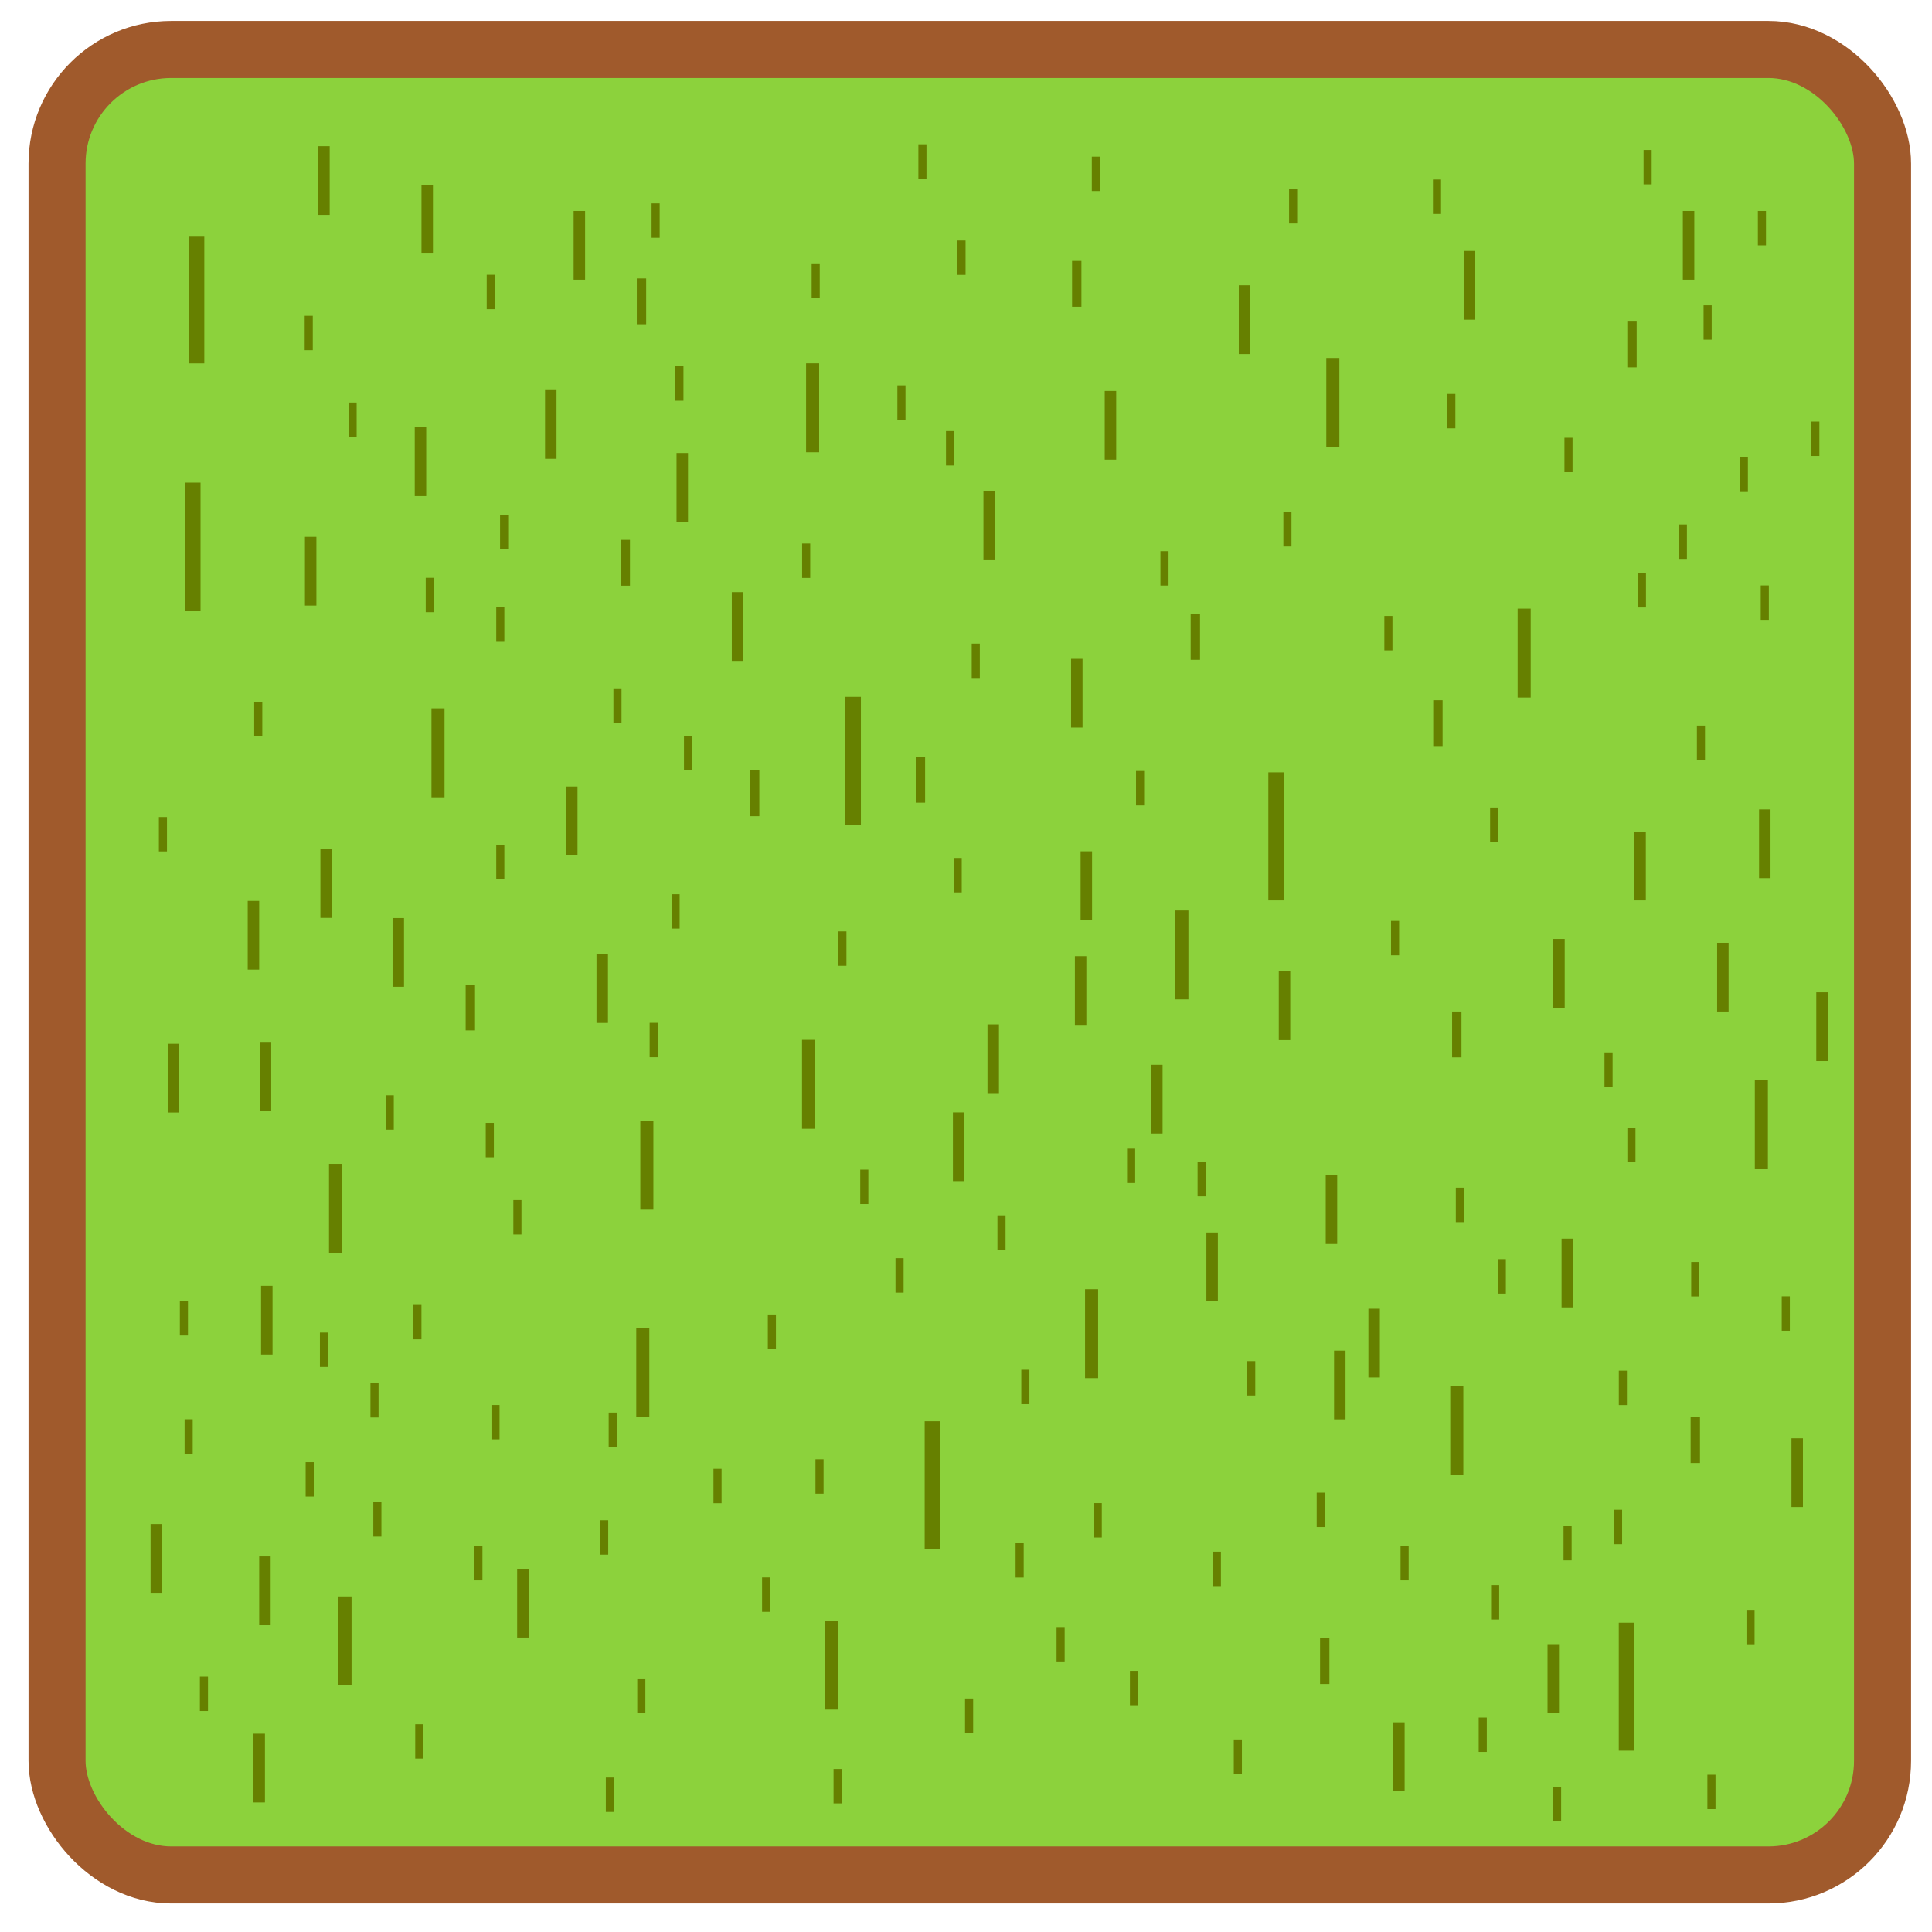 <?xml version="1.0" encoding="UTF-8" standalone="no"?>
<!-- Created with Inkscape (http://www.inkscape.org/) -->

<svg
   xmlns:dc="http://purl.org/dc/elements/1.1/"
   xmlns:cc="http://creativecommons.org/ns#"
   xmlns:rdf="http://www.w3.org/1999/02/22-rdf-syntax-ns#"
   xmlns:svg="http://www.w3.org/2000/svg"
   xmlns="http://www.w3.org/2000/svg"
   xmlns:sodipodi="http://sodipodi.sourceforge.net/DTD/sodipodi-0.dtd"
   xmlns:inkscape="http://www.inkscape.org/namespaces/inkscape"
   width="128"
   height="128"
   viewBox="0 0 33.867 33.867"
   version="1.1"
   id="svg3686"
   sodipodi:docname="Grass-1.svg"
   inkscape:version="0.92.1 r15371">
  <defs
     id="defs3680" />
  <sodipodi:namedview
     id="base"
     pagecolor="#ffffff"
     bordercolor="#666666"
     borderopacity="1.0"
     inkscape:pageopacity="0.0"
     inkscape:pageshadow="2"
     inkscape:zoom="3.959798"
     inkscape:cx="0.6300205"
     inkscape:cy="56.655248"
     inkscape:document-units="mm"
     inkscape:current-layer="layer1"
     showgrid="false"
     units="px"
     inkscape:measure-start="0,0"
     inkscape:measure-end="0,0"
     inkscape:window-width="1920"
     inkscape:window-height="1017"
     inkscape:window-x="1912"
     inkscape:window-y="175"
     inkscape:window-maximized="1" />
  <g
     inkscape:label="Layer 1"
     inkscape:groupmode="layer"
     id="layer1"
     transform="translate(0,-263.133)"
     style="display:inline">
    <rect
       style="fill:#8cd23c;stroke:#a05a2c;stroke-width:1;stroke-miterlimit:4;stroke-dasharray:none;fill-opacity:1"
       id="rect3700"
       width="32"
       height="32"
       x="1"
       y="264"
       rx="2" />
    <path
       style="fill:none;stroke:#668000;stroke-width:0.265px;stroke-linecap:butt;stroke-linejoin:miter;stroke-opacity:1"
       d="m 3.449,267.282 v 2.221"
       id="path26"
       inkscape:connector-curvature="0" />
    <path
       style="fill:none;stroke:#668000;stroke-width:0.229px;stroke-linecap:butt;stroke-linejoin:miter;stroke-opacity:1"
       d="m 14.245,269.502 v 1.559"
       id="path28"
       inkscape:connector-curvature="0" />
    <path
       style="display:inline;fill:none;stroke:#668000;stroke-width:0.229px;stroke-linecap:butt;stroke-linejoin:miter;stroke-opacity:1"
       d="m 26.718,273.802 v 1.559"
       id="path28-4"
       inkscape:connector-curvature="0" />
    <path
       style="display:inline;fill:none;stroke:#668000;stroke-width:0.229px;stroke-linecap:butt;stroke-linejoin:miter;stroke-opacity:1"
       d="m 23.364,269.408 v 1.559"
       id="path28-43"
       inkscape:connector-curvature="0" />
    <path
       style="display:inline;fill:none;stroke:#668000;stroke-width:0.229px;stroke-linecap:butt;stroke-linejoin:miter;stroke-opacity:1"
       d="m 11.339,282.779 v 1.559"
       id="path28-46"
       inkscape:connector-curvature="0" />
    <path
       style="display:inline;fill:none;stroke:#668000;stroke-width:0.229px;stroke-linecap:butt;stroke-linejoin:miter;stroke-opacity:1"
       d="m 14.174,281.361 v 1.559"
       id="path28-1"
       inkscape:connector-curvature="0" />
    <path
       style="display:inline;fill:none;stroke:#668000;stroke-width:0.229px;stroke-linecap:butt;stroke-linejoin:miter;stroke-opacity:1"
       d="m 7.678,275.55 v 1.559"
       id="path28-3"
       inkscape:connector-curvature="0" />
    <path
       style="display:inline;fill:none;stroke:#668000;stroke-width:0.229px;stroke-linecap:butt;stroke-linejoin:miter;stroke-opacity:1"
       d="m 30.876,282.07 v 1.559"
       id="path28-0"
       inkscape:connector-curvature="0" />
    <path
       style="display:inline;fill:none;stroke:#668000;stroke-width:0.229px;stroke-linecap:butt;stroke-linejoin:miter;stroke-opacity:1"
       d="m 25.537,287.432 v 1.559"
       id="path28-44"
       inkscape:connector-curvature="0" />
    <path
       style="display:inline;fill:none;stroke:#668000;stroke-width:0.229px;stroke-linecap:butt;stroke-linejoin:miter;stroke-opacity:1"
       d="m 20.718,279.093 v 1.559"
       id="path28-6"
       inkscape:connector-curvature="0" />
    <path
       style="display:inline;fill:none;stroke:#668000;stroke-width:0.229px;stroke-linecap:butt;stroke-linejoin:miter;stroke-opacity:1"
       d="m 19.135,285.732 v 1.559"
       id="path28-7"
       inkscape:connector-curvature="0" />
    <path
       style="display:inline;fill:none;stroke:#668000;stroke-width:0.229px;stroke-linecap:butt;stroke-linejoin:miter;stroke-opacity:1"
       d="m 14.576,291.543 v 1.559"
       id="path28-14"
       inkscape:connector-curvature="0" />
    <path
       style="display:inline;fill:none;stroke:#668000;stroke-width:0.229px;stroke-linecap:butt;stroke-linejoin:miter;stroke-opacity:1"
       d="m 6.048,291.118 v 1.559"
       id="path28-2"
       inkscape:connector-curvature="0" />
    <path
       style="display:inline;fill:none;stroke:#668000;stroke-width:0.229px;stroke-linecap:butt;stroke-linejoin:miter;stroke-opacity:1"
       d="m 5.882,283.535 v 1.559"
       id="path28-10"
       inkscape:connector-curvature="0" />
    <path
       style="display:inline;fill:none;stroke:#668000;stroke-width:0.229px;stroke-linecap:butt;stroke-linejoin:miter;stroke-opacity:1"
       d="m 11.268,286.417 v 1.559"
       id="path28-37"
       inkscape:connector-curvature="0" />
    <path
       style="display:inline;fill:none;stroke:#668000;stroke-width:0.164px;stroke-linecap:butt;stroke-linejoin:miter;stroke-opacity:1"
       d="m 8.245,280.393 v 0.803"
       id="path28-09"
       inkscape:connector-curvature="0" />
    <path
       style="display:inline;fill:none;stroke:#668000;stroke-width:0.164px;stroke-linecap:butt;stroke-linejoin:miter;stroke-opacity:1"
       d="m 16.135,276.4 v 0.803"
       id="path28-09-1"
       inkscape:connector-curvature="0" />
    <path
       style="display:inline;fill:none;stroke:#668000;stroke-width:0.164px;stroke-linecap:butt;stroke-linejoin:miter;stroke-opacity:1"
       d="m 10.961,272.597 v 0.803"
       id="path28-09-5"
       inkscape:connector-curvature="0" />
    <path
       style="display:inline;fill:none;stroke:#668000;stroke-width:0.164px;stroke-linecap:butt;stroke-linejoin:miter;stroke-opacity:1"
       d="m 11.245,268.014 v 0.803"
       id="path28-09-9"
       inkscape:connector-curvature="0" />
    <path
       style="display:inline;fill:none;stroke:#668000;stroke-width:0.164px;stroke-linecap:butt;stroke-linejoin:miter;stroke-opacity:1"
       d="m 13.229,276.637 v 0.803"
       id="path28-09-51"
       inkscape:connector-curvature="0" />
    <path
       style="display:inline;fill:none;stroke:#668000;stroke-width:0.164px;stroke-linecap:butt;stroke-linejoin:miter;stroke-opacity:1"
       d="m 25.206,275.408 v 0.803"
       id="path28-09-14"
       inkscape:connector-curvature="0" />
    <path
       style="display:inline;fill:none;stroke:#668000;stroke-width:0.164px;stroke-linecap:butt;stroke-linejoin:miter;stroke-opacity:1"
       d="m 28.608,268.77 v 0.803"
       id="path28-09-4"
       inkscape:connector-curvature="0" />
    <path
       style="display:inline;fill:none;stroke:#668000;stroke-width:0.164px;stroke-linecap:butt;stroke-linejoin:miter;stroke-opacity:1"
       d="m 18.875,267.707 v 0.803"
       id="path28-09-15"
       inkscape:connector-curvature="0" />
    <path
       style="display:inline;fill:none;stroke:#668000;stroke-width:0.164px;stroke-linecap:butt;stroke-linejoin:miter;stroke-opacity:1"
       d="m 20.954,273.896 v 0.803"
       id="path28-09-0"
       inkscape:connector-curvature="0" />
    <path
       style="display:inline;fill:none;stroke:#668000;stroke-width:0.164px;stroke-linecap:butt;stroke-linejoin:miter;stroke-opacity:1"
       d="m 25.537,280.865 v 0.803"
       id="path28-09-08"
       inkscape:connector-curvature="0" />
    <path
       style="display:inline;fill:none;stroke:#668000;stroke-width:0.164px;stroke-linecap:butt;stroke-linejoin:miter;stroke-opacity:1"
       d="m 29.718,287.976 v 0.803"
       id="path28-09-8"
       inkscape:connector-curvature="0" />
    <path
       style="display:inline;fill:none;stroke:#668000;stroke-width:0.164px;stroke-linecap:butt;stroke-linejoin:miter;stroke-opacity:1"
       d="m 23.222,291.85 v 0.803"
       id="path28-09-7"
       inkscape:connector-curvature="0" />
    <path
       style="display:inline;fill:none;stroke:#668000;stroke-width:0.275px;stroke-linecap:butt;stroke-linejoin:miter;stroke-opacity:1"
       d="m 16.347,288.047 v 2.244"
       id="path28-09-52"
       inkscape:connector-curvature="0" />
    <path
       style="display:inline;fill:none;stroke:#668000;stroke-width:0.275px;stroke-linecap:butt;stroke-linejoin:miter;stroke-opacity:1"
       d="m 28.514,291.578 v 2.244"
       id="path28-09-52-0"
       inkscape:connector-curvature="0" />
    <path
       style="display:inline;fill:none;stroke:#668000;stroke-width:0.275px;stroke-linecap:butt;stroke-linejoin:miter;stroke-opacity:1"
       d="m 22.371,276.672 v 2.244"
       id="path28-09-52-7"
       inkscape:connector-curvature="0" />
    <path
       style="display:inline;fill:none;stroke:#668000;stroke-width:0.275px;stroke-linecap:butt;stroke-linejoin:miter;stroke-opacity:1"
       d="m 14.954,275.349 v 2.244"
       id="path28-09-52-2"
       inkscape:connector-curvature="0" />
    <path
       style="display:inline;fill:none;stroke:#668000;stroke-width:0.275px;stroke-linecap:butt;stroke-linejoin:miter;stroke-opacity:1"
       d="m 3.378,271.593 v 2.244"
       id="path28-09-52-1"
       inkscape:connector-curvature="0" />
    <path
       style="display:inline;fill:none;stroke:#668000;stroke-width:0.201px;stroke-linecap:butt;stroke-linejoin:miter;stroke-opacity:1"
       d="m 5.717,278.018 v 1.205"
       id="path28-09-52-71"
       inkscape:connector-curvature="0" />
    <path
       style="display:inline;fill:none;stroke:#668000;stroke-width:0.201px;stroke-linecap:butt;stroke-linejoin:miter;stroke-opacity:1"
       d="m 7.371,270.624 v 1.205"
       id="path28-09-52-71-5"
       inkscape:connector-curvature="0" />
    <path
       style="display:inline;fill:none;stroke:#668000;stroke-width:0.201px;stroke-linecap:butt;stroke-linejoin:miter;stroke-opacity:1"
       d="m 7.489,266.372 v 1.205"
       id="path28-09-52-71-2"
       inkscape:connector-curvature="0" />
    <path
       style="display:inline;fill:none;stroke:#668000;stroke-width:0.201px;stroke-linecap:butt;stroke-linejoin:miter;stroke-opacity:1"
       d="m 17.34,271.735 v 1.205"
       id="path28-09-52-71-9"
       inkscape:connector-curvature="0" />
    <path
       style="display:inline;fill:none;stroke:#668000;stroke-width:0.201px;stroke-linecap:butt;stroke-linejoin:miter;stroke-opacity:1"
       d="m 19.466,269.986 v 1.205"
       id="path28-09-52-71-4"
       inkscape:connector-curvature="0" />
    <path
       style="display:inline;fill:none;stroke:#668000;stroke-width:0.201px;stroke-linecap:butt;stroke-linejoin:miter;stroke-opacity:1"
       d="m 9.166,290.633 v 1.205"
       id="path28-09-52-71-8"
       inkscape:connector-curvature="0" />
    <path
       style="display:inline;fill:none;stroke:#668000;stroke-width:0.201px;stroke-linecap:butt;stroke-linejoin:miter;stroke-opacity:1"
       d="m 4.654,281.397 v 1.205"
       id="path28-09-52-71-50"
       inkscape:connector-curvature="0" />
    <path
       style="display:inline;fill:none;stroke:#668000;stroke-width:0.201px;stroke-linecap:butt;stroke-linejoin:miter;stroke-opacity:1"
       d="m 17.411,281.09 v 1.205"
       id="path28-09-52-71-43"
       inkscape:connector-curvature="0" />
    <path
       style="display:inline;fill:none;stroke:#668000;stroke-width:0.201px;stroke-linecap:butt;stroke-linejoin:miter;stroke-opacity:1"
       d="m 23.34,283.735 v 1.205"
       id="path28-09-52-71-1"
       inkscape:connector-curvature="0" />
    <path
       style="display:inline;fill:none;stroke:#668000;stroke-width:0.201px;stroke-linecap:butt;stroke-linejoin:miter;stroke-opacity:1"
       d="m 28.75,277.711 v 1.205"
       id="path28-09-52-71-52"
       inkscape:connector-curvature="0" />
    <path
       style="display:inline;fill:none;stroke:#668000;stroke-width:0.201px;stroke-linecap:butt;stroke-linejoin:miter;stroke-opacity:1"
       d="m 27.474,284.846 v 1.205"
       id="path28-09-52-71-97"
       inkscape:connector-curvature="0" />
    <path
       style="display:inline;fill:none;stroke:#668000;stroke-width:0.142px;stroke-linecap:butt;stroke-linejoin:miter;stroke-opacity:1"
       d="m 19.985,276.648 v 0.603"
       id="path28-09-1-9"
       inkscape:connector-curvature="0" />
    <path
       style="display:inline;fill:none;stroke:#668000;stroke-width:0.142px;stroke-linecap:butt;stroke-linejoin:miter;stroke-opacity:1"
       d="m 21.933,286.993 v 0.603"
       id="path28-09-1-9-3"
       inkscape:connector-curvature="0" />
    <path
       style="display:inline;fill:none;stroke:#668000;stroke-width:0.142px;stroke-linecap:butt;stroke-linejoin:miter;stroke-opacity:1"
       d="m 21.064,283.502 v 0.603"
       id="path28-09-1-9-7"
       inkscape:connector-curvature="0" />
    <path
       style="display:inline;fill:none;stroke:#668000;stroke-width:0.142px;stroke-linecap:butt;stroke-linejoin:miter;stroke-opacity:1"
       d="m 15.151,283.636 v 0.603"
       id="path28-09-1-9-4"
       inkscape:connector-curvature="0" />
    <path
       style="display:inline;fill:none;stroke:#668000;stroke-width:0.142px;stroke-linecap:butt;stroke-linejoin:miter;stroke-opacity:1"
       d="m 15.769,285.189 v 0.603"
       id="path28-09-1-9-78"
       inkscape:connector-curvature="0" />
    <path
       style="display:inline;fill:none;stroke:#668000;stroke-width:0.142px;stroke-linecap:butt;stroke-linejoin:miter;stroke-opacity:1"
       d="m 17.556,284.438 v 0.603"
       id="path28-09-1-9-47"
       inkscape:connector-curvature="0" />
    <path
       style="display:inline;fill:none;stroke:#668000;stroke-width:0.142px;stroke-linecap:butt;stroke-linejoin:miter;stroke-opacity:1"
       d="m 19.828,283.268 v 0.603"
       id="path28-09-1-9-9"
       inkscape:connector-curvature="0" />
    <path
       style="display:inline;fill:none;stroke:#668000;stroke-width:0.142px;stroke-linecap:butt;stroke-linejoin:miter;stroke-opacity:1"
       d="m 25.19,266.28 v 0.603"
       id="path28-09-1-9-8"
       inkscape:connector-curvature="0" />
    <path
       style="display:inline;fill:none;stroke:#668000;stroke-width:0.142px;stroke-linecap:butt;stroke-linejoin:miter;stroke-opacity:1"
       d="m 22.668,266.447 v 0.603"
       id="path28-09-1-9-90"
       inkscape:connector-curvature="0" />
    <path
       style="display:inline;fill:none;stroke:#668000;stroke-width:0.142px;stroke-linecap:butt;stroke-linejoin:miter;stroke-opacity:1"
       d="m 16.17,265.662 v 0.603"
       id="path28-09-1-9-40"
       inkscape:connector-curvature="0" />
    <path
       style="display:inline;fill:none;stroke:#668000;stroke-width:0.142px;stroke-linecap:butt;stroke-linejoin:miter;stroke-opacity:1"
       d="m 16.855,267.349 v 0.603"
       id="path28-09-1-9-46"
       inkscape:connector-curvature="0" />
    <path
       style="display:inline;fill:none;stroke:#668000;stroke-width:0.142px;stroke-linecap:butt;stroke-linejoin:miter;stroke-opacity:1"
       d="m 19.21,265.879 v 0.603"
       id="path28-09-1-9-34"
       inkscape:connector-curvature="0" />
    <path
       style="display:inline;fill:none;stroke:#668000;stroke-width:0.142px;stroke-linecap:butt;stroke-linejoin:miter;stroke-opacity:1"
       d="m 11.493,266.698 v 0.603"
       id="path28-09-1-9-30"
       inkscape:connector-curvature="0" />
    <path
       style="display:inline;fill:none;stroke:#668000;stroke-width:0.142px;stroke-linecap:butt;stroke-linejoin:miter;stroke-opacity:1"
       d="m 8.603,267.95 v 0.603"
       id="path28-09-1-9-89"
       inkscape:connector-curvature="0" />
    <path
       style="display:inline;fill:none;stroke:#668000;stroke-width:0.142px;stroke-linecap:butt;stroke-linejoin:miter;stroke-opacity:1"
       d="m 5.412,268.669 v 0.603"
       id="path28-09-1-9-1"
       inkscape:connector-curvature="0" />
    <path
       style="display:inline;fill:none;stroke:#668000;stroke-width:0.142px;stroke-linecap:butt;stroke-linejoin:miter;stroke-opacity:1"
       d="m 6.181,270.189 v 0.603"
       id="path28-09-1-9-0"
       inkscape:connector-curvature="0" />
    <path
       style="display:inline;fill:none;stroke:#668000;stroke-width:0.142px;stroke-linecap:butt;stroke-linejoin:miter;stroke-opacity:1"
       d="m 4.527,275.434 v 0.603"
       id="path28-09-1-9-33"
       inkscape:connector-curvature="0" />
    <path
       style="display:inline;fill:none;stroke:#668000;stroke-width:0.142px;stroke-linecap:butt;stroke-linejoin:miter;stroke-opacity:1"
       d="m 2.856,277.455 v 0.603"
       id="path28-09-1-9-6"
       inkscape:connector-curvature="0" />
    <path
       style="display:inline;fill:none;stroke:#668000;stroke-width:0.142px;stroke-linecap:butt;stroke-linejoin:miter;stroke-opacity:1"
       d="m 8.77,277.94 v 0.603"
       id="path28-09-1-9-94"
       inkscape:connector-curvature="0" />
    <path
       style="display:inline;fill:none;stroke:#668000;stroke-width:0.142px;stroke-linecap:butt;stroke-linejoin:miter;stroke-opacity:1"
       d="m 11.843,278.808 v 0.603"
       id="path28-09-1-9-32"
       inkscape:connector-curvature="0" />
    <path
       style="display:inline;fill:none;stroke:#668000;stroke-width:0.142px;stroke-linecap:butt;stroke-linejoin:miter;stroke-opacity:1"
       d="m 12.061,276.035 v 0.603"
       id="path28-09-1-9-09"
       inkscape:connector-curvature="0" />
    <path
       style="display:inline;fill:none;stroke:#668000;stroke-width:0.142px;stroke-linecap:butt;stroke-linejoin:miter;stroke-opacity:1"
       d="m 16.788,278.173 v 0.603"
       id="path28-09-1-9-99"
       inkscape:connector-curvature="0" />
    <path
       style="display:inline;fill:none;stroke:#668000;stroke-width:0.142px;stroke-linecap:butt;stroke-linejoin:miter;stroke-opacity:1"
       d="m 14.767,279.46 v 0.603"
       id="path28-09-1-9-37"
       inkscape:connector-curvature="0" />
    <path
       style="display:inline;fill:none;stroke:#668000;stroke-width:0.142px;stroke-linecap:butt;stroke-linejoin:miter;stroke-opacity:1"
       d="m 11.459,281.063 v 0.603"
       id="path28-09-1-9-19"
       inkscape:connector-curvature="0" />
    <path
       style="display:inline;fill:none;stroke:#668000;stroke-width:0.142px;stroke-linecap:butt;stroke-linejoin:miter;stroke-opacity:1"
       d="m 8.586,282.817 v 0.603"
       id="path28-09-1-9-95"
       inkscape:connector-curvature="0" />
    <path
       style="display:inline;fill:none;stroke:#668000;stroke-width:0.142px;stroke-linecap:butt;stroke-linejoin:miter;stroke-opacity:1"
       d="m 6.832,282.333 v 0.603"
       id="path28-09-1-9-48"
       inkscape:connector-curvature="0" />
    <path
       style="display:inline;fill:none;stroke:#668000;stroke-width:0.142px;stroke-linecap:butt;stroke-linejoin:miter;stroke-opacity:1"
       d="m 9.07,284.17 v 0.603"
       id="path28-09-1-9-73"
       inkscape:connector-curvature="0" />
    <path
       style="display:inline;fill:none;stroke:#668000;stroke-width:0.142px;stroke-linecap:butt;stroke-linejoin:miter;stroke-opacity:1"
       d="m 7.317,286.008 v 0.603"
       id="path28-09-1-9-349"
       inkscape:connector-curvature="0" />
    <path
       style="display:inline;fill:none;stroke:#668000;stroke-width:0.142px;stroke-linecap:butt;stroke-linejoin:miter;stroke-opacity:1"
       d="m 3.224,285.941 v 0.603"
       id="path28-09-1-9-465"
       inkscape:connector-curvature="0" />
    <path
       style="display:inline;fill:none;stroke:#668000;stroke-width:0.142px;stroke-linecap:butt;stroke-linejoin:miter;stroke-opacity:1"
       d="m 3.307,288.012 v 0.603"
       id="path28-09-1-9-786"
       inkscape:connector-curvature="0" />
    <path
       style="display:inline;fill:none;stroke:#668000;stroke-width:0.142px;stroke-linecap:butt;stroke-linejoin:miter;stroke-opacity:1"
       d="m 6.565,287.378 v 0.603"
       id="path28-09-1-9-67"
       inkscape:connector-curvature="0" />
    <path
       style="display:inline;fill:none;stroke:#668000;stroke-width:0.142px;stroke-linecap:butt;stroke-linejoin:miter;stroke-opacity:1"
       d="m 5.679,286.492 v 0.603"
       id="path28-09-1-9-08"
       inkscape:connector-curvature="0" />
    <path
       style="display:inline;fill:none;stroke:#668000;stroke-width:0.142px;stroke-linecap:butt;stroke-linejoin:miter;stroke-opacity:1"
       d="m 5.429,288.764 v 0.603"
       id="path28-09-1-9-2"
       inkscape:connector-curvature="0" />
    <path
       style="display:inline;fill:none;stroke:#668000;stroke-width:0.142px;stroke-linecap:butt;stroke-linejoin:miter;stroke-opacity:1"
       d="m 3.575,292.523 v 0.603"
       id="path28-09-1-9-5"
       inkscape:connector-curvature="0" />
    <path
       style="display:inline;fill:none;stroke:#668000;stroke-width:0.142px;stroke-linecap:butt;stroke-linejoin:miter;stroke-opacity:1"
       d="m 7.35,293.358 v 0.603"
       id="path28-09-1-9-06"
       inkscape:connector-curvature="0" />
    <path
       style="display:inline;fill:none;stroke:#668000;stroke-width:0.142px;stroke-linecap:butt;stroke-linejoin:miter;stroke-opacity:1"
       d="m 8.386,290.234 v 0.603"
       id="path28-09-1-9-42"
       inkscape:connector-curvature="0" />
    <path
       style="display:inline;fill:none;stroke:#668000;stroke-width:0.142px;stroke-linecap:butt;stroke-linejoin:miter;stroke-opacity:1"
       d="m 6.615,289.466 v 0.603"
       id="path28-09-1-9-35"
       inkscape:connector-curvature="0" />
    <path
       style="display:inline;fill:none;stroke:#668000;stroke-width:0.142px;stroke-linecap:butt;stroke-linejoin:miter;stroke-opacity:1"
       d="m 10.741,287.895 v 0.603"
       id="path28-09-1-9-31"
       inkscape:connector-curvature="0" />
    <path
       style="display:inline;fill:none;stroke:#668000;stroke-width:0.142px;stroke-linecap:butt;stroke-linejoin:miter;stroke-opacity:1"
       d="m 8.686,287.762 v 0.603"
       id="path28-09-1-9-953"
       inkscape:connector-curvature="0" />
    <path
       style="display:inline;fill:none;stroke:#668000;stroke-width:0.142px;stroke-linecap:butt;stroke-linejoin:miter;stroke-opacity:1"
       d="m 10.591,289.783 v 0.603"
       id="path28-09-1-9-05"
       inkscape:connector-curvature="0" />
    <path
       style="display:inline;fill:none;stroke:#668000;stroke-width:0.142px;stroke-linecap:butt;stroke-linejoin:miter;stroke-opacity:1"
       d="m 11.242,292.556 v 0.603"
       id="path28-09-1-9-98"
       inkscape:connector-curvature="0" />
    <path
       style="display:inline;fill:none;stroke:#668000;stroke-width:0.142px;stroke-linecap:butt;stroke-linejoin:miter;stroke-opacity:1"
       d="m 14.366,288.714 v 0.603"
       id="path28-09-1-9-27"
       inkscape:connector-curvature="0" />
    <path
       style="display:inline;fill:none;stroke:#668000;stroke-width:0.142px;stroke-linecap:butt;stroke-linejoin:miter;stroke-opacity:1"
       d="m 13.531,286.175 v 0.603"
       id="path28-09-1-9-93"
       inkscape:connector-curvature="0" />
    <path
       style="display:inline;fill:none;stroke:#668000;stroke-width:0.142px;stroke-linecap:butt;stroke-linejoin:miter;stroke-opacity:1"
       d="m 12.578,288.881 v 0.603"
       id="path28-09-1-9-10"
       inkscape:connector-curvature="0" />
    <path
       style="display:inline;fill:none;stroke:#668000;stroke-width:0.142px;stroke-linecap:butt;stroke-linejoin:miter;stroke-opacity:1"
       d="m 13.43,290.785 v 0.603"
       id="path28-09-1-9-21"
       inkscape:connector-curvature="0" />
    <path
       style="display:inline;fill:none;stroke:#668000;stroke-width:0.142px;stroke-linecap:butt;stroke-linejoin:miter;stroke-opacity:1"
       d="m 19.243,289.482 v 0.603"
       id="path28-09-1-9-28"
       inkscape:connector-curvature="0" />
    <path
       style="display:inline;fill:none;stroke:#668000;stroke-width:0.142px;stroke-linecap:butt;stroke-linejoin:miter;stroke-opacity:1"
       d="m 17.974,287.144 v 0.603"
       id="path28-09-1-9-284"
       inkscape:connector-curvature="0" />
    <path
       style="display:inline;fill:none;stroke:#668000;stroke-width:0.142px;stroke-linecap:butt;stroke-linejoin:miter;stroke-opacity:1"
       d="m 16.988,292.907 v 0.603"
       id="path28-09-1-9-57"
       inkscape:connector-curvature="0" />
    <path
       style="display:inline;fill:none;stroke:#668000;stroke-width:0.142px;stroke-linecap:butt;stroke-linejoin:miter;stroke-opacity:1"
       d="m 19.878,292.422 v 0.603"
       id="path28-09-1-9-81"
       inkscape:connector-curvature="0" />
    <path
       style="display:inline;fill:none;stroke:#668000;stroke-width:0.142px;stroke-linecap:butt;stroke-linejoin:miter;stroke-opacity:1"
       d="m 23.152,289.299 v 0.603"
       id="path28-09-1-9-70"
       inkscape:connector-curvature="0" />
    <path
       style="display:inline;fill:none;stroke:#668000;stroke-width:0.142px;stroke-linecap:butt;stroke-linejoin:miter;stroke-opacity:1"
       d="m 21.331,290.334 v 0.603"
       id="path28-09-1-9-780"
       inkscape:connector-curvature="0" />
    <path
       style="display:inline;fill:none;stroke:#668000;stroke-width:0.142px;stroke-linecap:butt;stroke-linejoin:miter;stroke-opacity:1"
       d="m 18.592,291.654 v 0.603"
       id="path28-09-1-9-65"
       inkscape:connector-curvature="0" />
    <path
       style="display:inline;fill:none;stroke:#668000;stroke-width:0.142px;stroke-linecap:butt;stroke-linejoin:miter;stroke-opacity:1"
       d="m 17.874,290.184 v 0.603"
       id="path28-09-1-9-13"
       inkscape:connector-curvature="0" />
    <path
       style="display:inline;fill:none;stroke:#668000;stroke-width:0.142px;stroke-linecap:butt;stroke-linejoin:miter;stroke-opacity:1"
       d="m 14.683,294.143 v 0.603"
       id="path28-09-1-9-703"
       inkscape:connector-curvature="0" />
    <path
       style="display:inline;fill:none;stroke:#668000;stroke-width:0.142px;stroke-linecap:butt;stroke-linejoin:miter;stroke-opacity:1"
       d="m 10.691,294.293 v 0.603"
       id="path28-09-1-9-82"
       inkscape:connector-curvature="0" />
    <path
       style="display:inline;fill:none;stroke:#668000;stroke-width:0.142px;stroke-linecap:butt;stroke-linejoin:miter;stroke-opacity:1"
       d="m 21.699,293.625 v 0.603"
       id="path28-09-1-9-04"
       inkscape:connector-curvature="0" />
    <path
       style="display:inline;fill:none;stroke:#668000;stroke-width:0.142px;stroke-linecap:butt;stroke-linejoin:miter;stroke-opacity:1"
       d="m 24.622,290.234 v 0.603"
       id="path28-09-1-9-334"
       inkscape:connector-curvature="0" />
    <path
       style="display:inline;fill:none;stroke:#668000;stroke-width:0.142px;stroke-linecap:butt;stroke-linejoin:miter;stroke-opacity:1"
       d="m 25.992,293.241 v 0.603"
       id="path28-09-1-9-783"
       inkscape:connector-curvature="0" />
    <path
       style="display:inline;fill:none;stroke:#668000;stroke-width:0.142px;stroke-linecap:butt;stroke-linejoin:miter;stroke-opacity:1"
       d="m 27.479,289.883 v 0.603"
       id="path28-09-1-9-996"
       inkscape:connector-curvature="0" />
    <path
       style="display:inline;fill:none;stroke:#668000;stroke-width:0.142px;stroke-linecap:butt;stroke-linejoin:miter;stroke-opacity:1"
       d="m 26.209,290.919 v 0.603"
       id="path28-09-1-9-25"
       inkscape:connector-curvature="0" />
    <path
       style="display:inline;fill:none;stroke:#668000;stroke-width:0.142px;stroke-linecap:butt;stroke-linejoin:miter;stroke-opacity:1"
       d="m 28.448,287.16 v 0.603"
       id="path28-09-1-9-22"
       inkscape:connector-curvature="0" />
    <path
       style="display:inline;fill:none;stroke:#668000;stroke-width:0.142px;stroke-linecap:butt;stroke-linejoin:miter;stroke-opacity:1"
       d="m 28.197,281.581 v 0.603"
       id="path28-09-1-9-60"
       inkscape:connector-curvature="0" />
    <path
       style="display:inline;fill:none;stroke:#668000;stroke-width:0.142px;stroke-linecap:butt;stroke-linejoin:miter;stroke-opacity:1"
       d="m 26.192,277.288 v 0.603"
       id="path28-09-1-9-83"
       inkscape:connector-curvature="0" />
    <path
       style="display:inline;fill:none;stroke:#668000;stroke-width:0.142px;stroke-linecap:butt;stroke-linejoin:miter;stroke-opacity:1"
       d="m 24.455,279.276 v 0.603"
       id="path28-09-1-9-675"
       inkscape:connector-curvature="0" />
    <path
       style="display:inline;fill:none;stroke:#668000;stroke-width:0.142px;stroke-linecap:butt;stroke-linejoin:miter;stroke-opacity:1"
       d="m 24.338,273.931 v 0.603"
       id="path28-09-1-9-62"
       inkscape:connector-curvature="0" />
    <path
       style="display:inline;fill:none;stroke:#668000;stroke-width:0.142px;stroke-linecap:butt;stroke-linejoin:miter;stroke-opacity:1"
       d="m 25.441,270.038 v 0.603"
       id="path28-09-1-9-358"
       inkscape:connector-curvature="0" />
    <path
       style="display:inline;fill:none;stroke:#668000;stroke-width:0.142px;stroke-linecap:butt;stroke-linejoin:miter;stroke-opacity:1"
       d="m 20.413,272.795 v 0.603"
       id="path28-09-1-9-825"
       inkscape:connector-curvature="0" />
    <path
       style="display:inline;fill:none;stroke:#668000;stroke-width:0.142px;stroke-linecap:butt;stroke-linejoin:miter;stroke-opacity:1"
       d="m 17.105,274.415 v 0.603"
       id="path28-09-1-9-56"
       inkscape:connector-curvature="0" />
    <path
       style="display:inline;fill:none;stroke:#668000;stroke-width:0.142px;stroke-linecap:butt;stroke-linejoin:miter;stroke-opacity:1"
       d="m 14.132,272.661 v 0.603"
       id="path28-09-1-9-38"
       inkscape:connector-curvature="0" />
    <path
       style="display:inline;fill:none;stroke:#668000;stroke-width:0.142px;stroke-linecap:butt;stroke-linejoin:miter;stroke-opacity:1"
       d="m 16.654,270.69 v 0.603"
       id="path28-09-1-9-461"
       inkscape:connector-curvature="0" />
    <path
       style="display:inline;fill:none;stroke:#668000;stroke-width:0.142px;stroke-linecap:butt;stroke-linejoin:miter;stroke-opacity:1"
       d="m 15.802,269.888 v 0.603"
       id="path28-09-1-9-18"
       inkscape:connector-curvature="0" />
    <path
       style="display:inline;fill:none;stroke:#668000;stroke-width:0.142px;stroke-linecap:butt;stroke-linejoin:miter;stroke-opacity:1"
       d="m 14.299,267.75 v 0.603"
       id="path28-09-1-9-622"
       inkscape:connector-curvature="0" />
    <path
       style="display:inline;fill:none;stroke:#668000;stroke-width:0.142px;stroke-linecap:butt;stroke-linejoin:miter;stroke-opacity:1"
       d="m 11.91,269.554 v 0.603"
       id="path28-09-1-9-273"
       inkscape:connector-curvature="0" />
    <path
       style="display:inline;fill:none;stroke:#668000;stroke-width:0.142px;stroke-linecap:butt;stroke-linejoin:miter;stroke-opacity:1"
       d="m 8.837,272.16 v 0.603"
       id="path28-09-1-9-900"
       inkscape:connector-curvature="0" />
    <path
       style="display:inline;fill:none;stroke:#668000;stroke-width:0.142px;stroke-linecap:butt;stroke-linejoin:miter;stroke-opacity:1"
       d="m 7.534,273.262 v 0.603"
       id="path28-09-1-9-87"
       inkscape:connector-curvature="0" />
    <path
       style="display:inline;fill:none;stroke:#668000;stroke-width:0.142px;stroke-linecap:butt;stroke-linejoin:miter;stroke-opacity:1"
       d="M 8.77,273.78 V 274.383"
       id="path28-09-1-9-75"
       inkscape:connector-curvature="0" />
    <path
       style="display:inline;fill:none;stroke:#668000;stroke-width:0.142px;stroke-linecap:butt;stroke-linejoin:miter;stroke-opacity:1"
       d="m 10.824,275.2 v 0.603"
       id="path28-09-1-9-68"
       inkscape:connector-curvature="0" />
    <path
       style="display:inline;fill:none;stroke:#668000;stroke-width:0.142px;stroke-linecap:butt;stroke-linejoin:miter;stroke-opacity:1"
       d="m 31.822,270.523 v 0.603"
       id="path28-09-1-9-991"
       inkscape:connector-curvature="0" />
    <path
       style="display:inline;fill:none;stroke:#668000;stroke-width:0.142px;stroke-linecap:butt;stroke-linejoin:miter;stroke-opacity:1"
       d="m 30.569,271.141 v 0.603"
       id="path28-09-1-9-623"
       inkscape:connector-curvature="0" />
    <path
       style="display:inline;fill:none;stroke:#668000;stroke-width:0.142px;stroke-linecap:butt;stroke-linejoin:miter;stroke-opacity:1"
       d="m 29.5,272.327 v 0.603"
       id="path28-09-1-9-07"
       inkscape:connector-curvature="0" />
    <path
       style="display:inline;fill:none;stroke:#668000;stroke-width:0.142px;stroke-linecap:butt;stroke-linejoin:miter;stroke-opacity:1"
       d="m 27.495,270.807 v 0.603"
       id="path28-09-1-9-708"
       inkscape:connector-curvature="0" />
    <path
       style="display:inline;fill:none;stroke:#668000;stroke-width:0.142px;stroke-linecap:butt;stroke-linejoin:miter;stroke-opacity:1"
       d="m 28.782,273.179 v 0.603"
       id="path28-09-1-9-71"
       inkscape:connector-curvature="0" />
    <path
       style="display:inline;fill:none;stroke:#668000;stroke-width:0.142px;stroke-linecap:butt;stroke-linejoin:miter;stroke-opacity:1"
       d="m 29.817,275.852 v 0.603"
       id="path28-09-1-9-16"
       inkscape:connector-curvature="0" />
    <path
       style="display:inline;fill:none;stroke:#668000;stroke-width:0.142px;stroke-linecap:butt;stroke-linejoin:miter;stroke-opacity:1"
       d="m 30.936,273.396 v 0.603"
       id="path28-09-1-9-91"
       inkscape:connector-curvature="0" />
    <path
       style="display:inline;fill:none;stroke:#668000;stroke-width:0.142px;stroke-linecap:butt;stroke-linejoin:miter;stroke-opacity:1"
       d="m 28.882,265.762 v 0.603"
       id="path28-09-1-9-218"
       inkscape:connector-curvature="0" />
    <path
       style="display:inline;fill:none;stroke:#668000;stroke-width:0.142px;stroke-linecap:butt;stroke-linejoin:miter;stroke-opacity:1"
       d="m 30.886,266.831 v 0.603"
       id="path28-09-1-9-082"
       inkscape:connector-curvature="0" />
    <path
       style="display:inline;fill:none;stroke:#668000;stroke-width:0.142px;stroke-linecap:butt;stroke-linejoin:miter;stroke-opacity:1"
       d="m 29.934,268.485 v 0.603"
       id="path28-09-1-9-079"
       inkscape:connector-curvature="0" />
    <path
       style="display:inline;fill:none;stroke:#668000;stroke-width:0.142px;stroke-linecap:butt;stroke-linejoin:miter;stroke-opacity:1"
       d="m 28.598,282.901 v 0.603"
       id="path28-09-1-9-402"
       inkscape:connector-curvature="0" />
    <path
       style="display:inline;fill:none;stroke:#668000;stroke-width:0.142px;stroke-linecap:butt;stroke-linejoin:miter;stroke-opacity:1"
       d="m 25.591,283.953 v 0.603"
       id="path28-09-1-9-472"
       inkscape:connector-curvature="0" />
    <path
       style="display:inline;fill:none;stroke:#668000;stroke-width:0.142px;stroke-linecap:butt;stroke-linejoin:miter;stroke-opacity:1"
       d="m 26.326,285.206 v 0.603"
       id="path28-09-1-9-657"
       inkscape:connector-curvature="0" />
    <path
       style="display:inline;fill:none;stroke:#668000;stroke-width:0.142px;stroke-linecap:butt;stroke-linejoin:miter;stroke-opacity:1"
       d="m 30.686,291.353 v 0.603"
       id="path28-09-1-9-92"
       inkscape:connector-curvature="0" />
    <path
       style="display:inline;fill:none;stroke:#668000;stroke-width:0.142px;stroke-linecap:butt;stroke-linejoin:miter;stroke-opacity:1"
       d="m 28.364,289.599 v 0.603"
       id="path28-09-1-9-816"
       inkscape:connector-curvature="0" />
    <path
       style="display:inline;fill:none;stroke:#668000;stroke-width:0.142px;stroke-linecap:butt;stroke-linejoin:miter;stroke-opacity:1"
       d="m 31.304,285.857 v 0.603"
       id="path28-09-1-9-948"
       inkscape:connector-curvature="0" />
    <path
       style="display:inline;fill:none;stroke:#668000;stroke-width:0.142px;stroke-linecap:butt;stroke-linejoin:miter;stroke-opacity:1"
       d="m 29.717,285.256 v 0.603"
       id="path28-09-1-9-03"
       inkscape:connector-curvature="0" />
    <path
       style="display:inline;fill:none;stroke:#668000;stroke-width:0.142px;stroke-linecap:butt;stroke-linejoin:miter;stroke-opacity:1"
       d="m 30.001,294.243 v 0.603"
       id="path28-09-1-9-071"
       inkscape:connector-curvature="0" />
    <path
       style="display:inline;fill:none;stroke:#668000;stroke-width:0.142px;stroke-linecap:butt;stroke-linejoin:miter;stroke-opacity:1"
       d="m 27.295,294.46 v 0.603"
       id="path28-09-1-9-02"
       inkscape:connector-curvature="0" />
    <path
       style="display:inline;fill:none;stroke:#668000;stroke-width:0.142px;stroke-linecap:butt;stroke-linejoin:miter;stroke-opacity:1"
       d="m 22.568,272.11 v 0.603"
       id="path28-09-1-9-952"
       inkscape:connector-curvature="0" />
    <path
       style="display:inline;fill:none;stroke:#668000;stroke-width:0.201px;stroke-linecap:butt;stroke-linejoin:miter;stroke-opacity:1"
       d="m 21.816,268.134 v 1.205"
       id="path28-09-52-71-4-7"
       inkscape:connector-curvature="0" />
    <path
       style="display:inline;fill:none;stroke:#668000;stroke-width:0.201px;stroke-linecap:butt;stroke-linejoin:miter;stroke-opacity:1"
       d="m 25.758,267.532 v 1.205"
       id="path28-09-52-71-4-4"
       inkscape:connector-curvature="0" />
    <path
       style="display:inline;fill:none;stroke:#668000;stroke-width:0.201px;stroke-linecap:butt;stroke-linejoin:miter;stroke-opacity:1"
       d="m 29.6,266.831 v 1.205"
       id="path28-09-52-71-4-8"
       inkscape:connector-curvature="0" />
    <path
       style="display:inline;fill:none;stroke:#668000;stroke-width:0.201px;stroke-linecap:butt;stroke-linejoin:miter;stroke-opacity:1"
       d="m 9.655,269.971 v 1.205"
       id="path28-09-52-71-4-71"
       inkscape:connector-curvature="0" />
    <path
       style="display:inline;fill:none;stroke:#668000;stroke-width:0.201px;stroke-linecap:butt;stroke-linejoin:miter;stroke-opacity:1"
       d="m 11.96,271.074 v 1.205"
       id="path28-09-52-71-4-6"
       inkscape:connector-curvature="0" />
    <path
       style="display:inline;fill:none;stroke:#668000;stroke-width:0.201px;stroke-linecap:butt;stroke-linejoin:miter;stroke-opacity:1"
       d="m 12.929,273.513 v 1.205"
       id="path28-09-52-71-4-1"
       inkscape:connector-curvature="0" />
    <path
       style="display:inline;fill:none;stroke:#668000;stroke-width:0.201px;stroke-linecap:butt;stroke-linejoin:miter;stroke-opacity:1"
       d="m 5.446,272.544 v 1.205"
       id="path28-09-52-71-4-9"
       inkscape:connector-curvature="0" />
    <path
       style="display:inline;fill:none;stroke:#668000;stroke-width:0.201px;stroke-linecap:butt;stroke-linejoin:miter;stroke-opacity:1"
       d="m 4.443,278.925 v 1.205"
       id="path28-09-52-71-4-91"
       inkscape:connector-curvature="0" />
    <path
       style="display:inline;fill:none;stroke:#668000;stroke-width:0.201px;stroke-linecap:butt;stroke-linejoin:miter;stroke-opacity:1"
       d="m 3.04,281.43 v 1.205"
       id="path28-09-52-71-4-67"
       inkscape:connector-curvature="0" />
    <path
       style="display:inline;fill:none;stroke:#668000;stroke-width:0.201px;stroke-linecap:butt;stroke-linejoin:miter;stroke-opacity:1"
       d="m 4.677,285.673 v 1.205"
       id="path28-09-52-71-4-2"
       inkscape:connector-curvature="0" />
    <path
       style="display:inline;fill:none;stroke:#668000;stroke-width:0.201px;stroke-linecap:butt;stroke-linejoin:miter;stroke-opacity:1"
       d="m 4.544,293.524 v 1.205"
       id="path28-09-52-71-4-11"
       inkscape:connector-curvature="0" />
    <path
       style="display:inline;fill:none;stroke:#668000;stroke-width:0.201px;stroke-linecap:butt;stroke-linejoin:miter;stroke-opacity:1"
       d="m 2.74,289.849 v 1.205"
       id="path28-09-52-71-4-28"
       inkscape:connector-curvature="0" />
    <path
       style="display:inline;fill:none;stroke:#668000;stroke-width:0.201px;stroke-linecap:butt;stroke-linejoin:miter;stroke-opacity:1"
       d="m 4.644,290.417 v 1.205"
       id="path28-09-52-71-4-710"
       inkscape:connector-curvature="0" />
    <path
       style="display:inline;fill:none;stroke:#668000;stroke-width:0.201px;stroke-linecap:butt;stroke-linejoin:miter;stroke-opacity:1"
       d="m 5.679,265.695 v 1.205"
       id="path28-09-52-71-4-25"
       inkscape:connector-curvature="0" />
    <path
       style="display:inline;fill:none;stroke:#668000;stroke-width:0.201px;stroke-linecap:butt;stroke-linejoin:miter;stroke-opacity:1"
       d="m 10.156,266.831 v 1.205"
       id="path28-09-52-71-4-0"
       inkscape:connector-curvature="0" />
    <path
       style="display:inline;fill:none;stroke:#668000;stroke-width:0.201px;stroke-linecap:butt;stroke-linejoin:miter;stroke-opacity:1"
       d="m 18.876,274.682 v 1.205"
       id="path28-09-52-71-4-46"
       inkscape:connector-curvature="0" />
    <path
       style="display:inline;fill:none;stroke:#668000;stroke-width:0.201px;stroke-linecap:butt;stroke-linejoin:miter;stroke-opacity:1"
       d="m 19.043,278.056 v 1.205"
       id="path28-09-52-71-4-02"
       inkscape:connector-curvature="0" />
    <path
       style="display:inline;fill:none;stroke:#668000;stroke-width:0.201px;stroke-linecap:butt;stroke-linejoin:miter;stroke-opacity:1"
       d="m 22.517,280.161 v 1.205"
       id="path28-09-52-71-4-3"
       inkscape:connector-curvature="0" />
    <path
       style="display:inline;fill:none;stroke:#668000;stroke-width:0.201px;stroke-linecap:butt;stroke-linejoin:miter;stroke-opacity:1"
       d="m 20.279,281.798 v 1.205"
       id="path28-09-52-71-4-5"
       inkscape:connector-curvature="0" />
    <path
       style="display:inline;fill:none;stroke:#668000;stroke-width:0.201px;stroke-linecap:butt;stroke-linejoin:miter;stroke-opacity:1"
       d="m 21.248,284.738 v 1.205"
       id="path28-09-52-71-4-40"
       inkscape:connector-curvature="0" />
    <path
       style="display:inline;fill:none;stroke:#668000;stroke-width:0.201px;stroke-linecap:butt;stroke-linejoin:miter;stroke-opacity:1"
       d="m 24.088,286.074 v 1.205"
       id="path28-09-52-71-4-37"
       inkscape:connector-curvature="0" />
    <path
       style="display:inline;fill:none;stroke:#668000;stroke-width:0.201px;stroke-linecap:butt;stroke-linejoin:miter;stroke-opacity:1"
       d="m 23.486,286.809 v 1.205"
       id="path28-09-52-71-4-24"
       inkscape:connector-curvature="0" />
    <path
       style="display:inline;fill:none;stroke:#668000;stroke-width:0.201px;stroke-linecap:butt;stroke-linejoin:miter;stroke-opacity:1"
       d="m 27.328,279.593 v 1.205"
       id="path28-09-52-71-4-32"
       inkscape:connector-curvature="0" />
    <path
       style="display:inline;fill:none;stroke:#668000;stroke-width:0.201px;stroke-linecap:butt;stroke-linejoin:miter;stroke-opacity:1"
       d="m 30.936,277.321 v 1.205"
       id="path28-09-52-71-4-113"
       inkscape:connector-curvature="0" />
    <path
       style="display:inline;fill:none;stroke:#668000;stroke-width:0.201px;stroke-linecap:butt;stroke-linejoin:miter;stroke-opacity:1"
       d="m 31.939,280.528 v 1.205"
       id="path28-09-52-71-4-78"
       inkscape:connector-curvature="0" />
    <path
       style="display:inline;fill:none;stroke:#668000;stroke-width:0.201px;stroke-linecap:butt;stroke-linejoin:miter;stroke-opacity:1"
       d="m 30.201,279.66 v 1.205"
       id="path28-09-52-71-4-35"
       inkscape:connector-curvature="0" />
    <path
       style="display:inline;fill:none;stroke:#668000;stroke-width:0.201px;stroke-linecap:butt;stroke-linejoin:miter;stroke-opacity:1"
       d="m 31.504,288.346 v 1.205"
       id="path28-09-52-71-4-81"
       inkscape:connector-curvature="0" />
    <path
       style="display:inline;fill:none;stroke:#668000;stroke-width:0.201px;stroke-linecap:butt;stroke-linejoin:miter;stroke-opacity:1"
       d="m 24.522,293.324 v 1.205"
       id="path28-09-52-71-4-117"
       inkscape:connector-curvature="0" />
    <path
       style="display:inline;fill:none;stroke:#668000;stroke-width:0.201px;stroke-linecap:butt;stroke-linejoin:miter;stroke-opacity:1"
       d="m 27.228,291.954 v 1.205"
       id="path28-09-52-71-4-92"
       inkscape:connector-curvature="0" />
    <path
       style="display:inline;fill:none;stroke:#668000;stroke-width:0.201px;stroke-linecap:butt;stroke-linejoin:miter;stroke-opacity:1"
       d="m 16.805,282.633 v 1.205"
       id="path28-09-52-71-4-05"
       inkscape:connector-curvature="0" />
    <path
       style="display:inline;fill:none;stroke:#668000;stroke-width:0.201px;stroke-linecap:butt;stroke-linejoin:miter;stroke-opacity:1"
       d="m 18.943,279.894 v 1.205"
       id="path28-09-52-71-4-33"
       inkscape:connector-curvature="0" />
    <path
       style="display:inline;fill:none;stroke:#668000;stroke-width:0.201px;stroke-linecap:butt;stroke-linejoin:miter;stroke-opacity:1"
       d="m 10.023,276.92 v 1.205"
       id="path28-09-52-71-4-80"
       inkscape:connector-curvature="0" />
    <path
       style="display:inline;fill:none;stroke:#668000;stroke-width:0.201px;stroke-linecap:butt;stroke-linejoin:miter;stroke-opacity:1"
       d="m 10.557,279.86 v 1.205"
       id="path28-09-52-71-4-97"
       inkscape:connector-curvature="0" />
    <path
       style="display:inline;fill:none;stroke:#668000;stroke-width:0.201px;stroke-linecap:butt;stroke-linejoin:miter;stroke-opacity:1"
       d="m 6.982,279.226 v 1.205"
       id="path28-09-52-71-4-52"
       inkscape:connector-curvature="0" />
  </g>
</svg>
